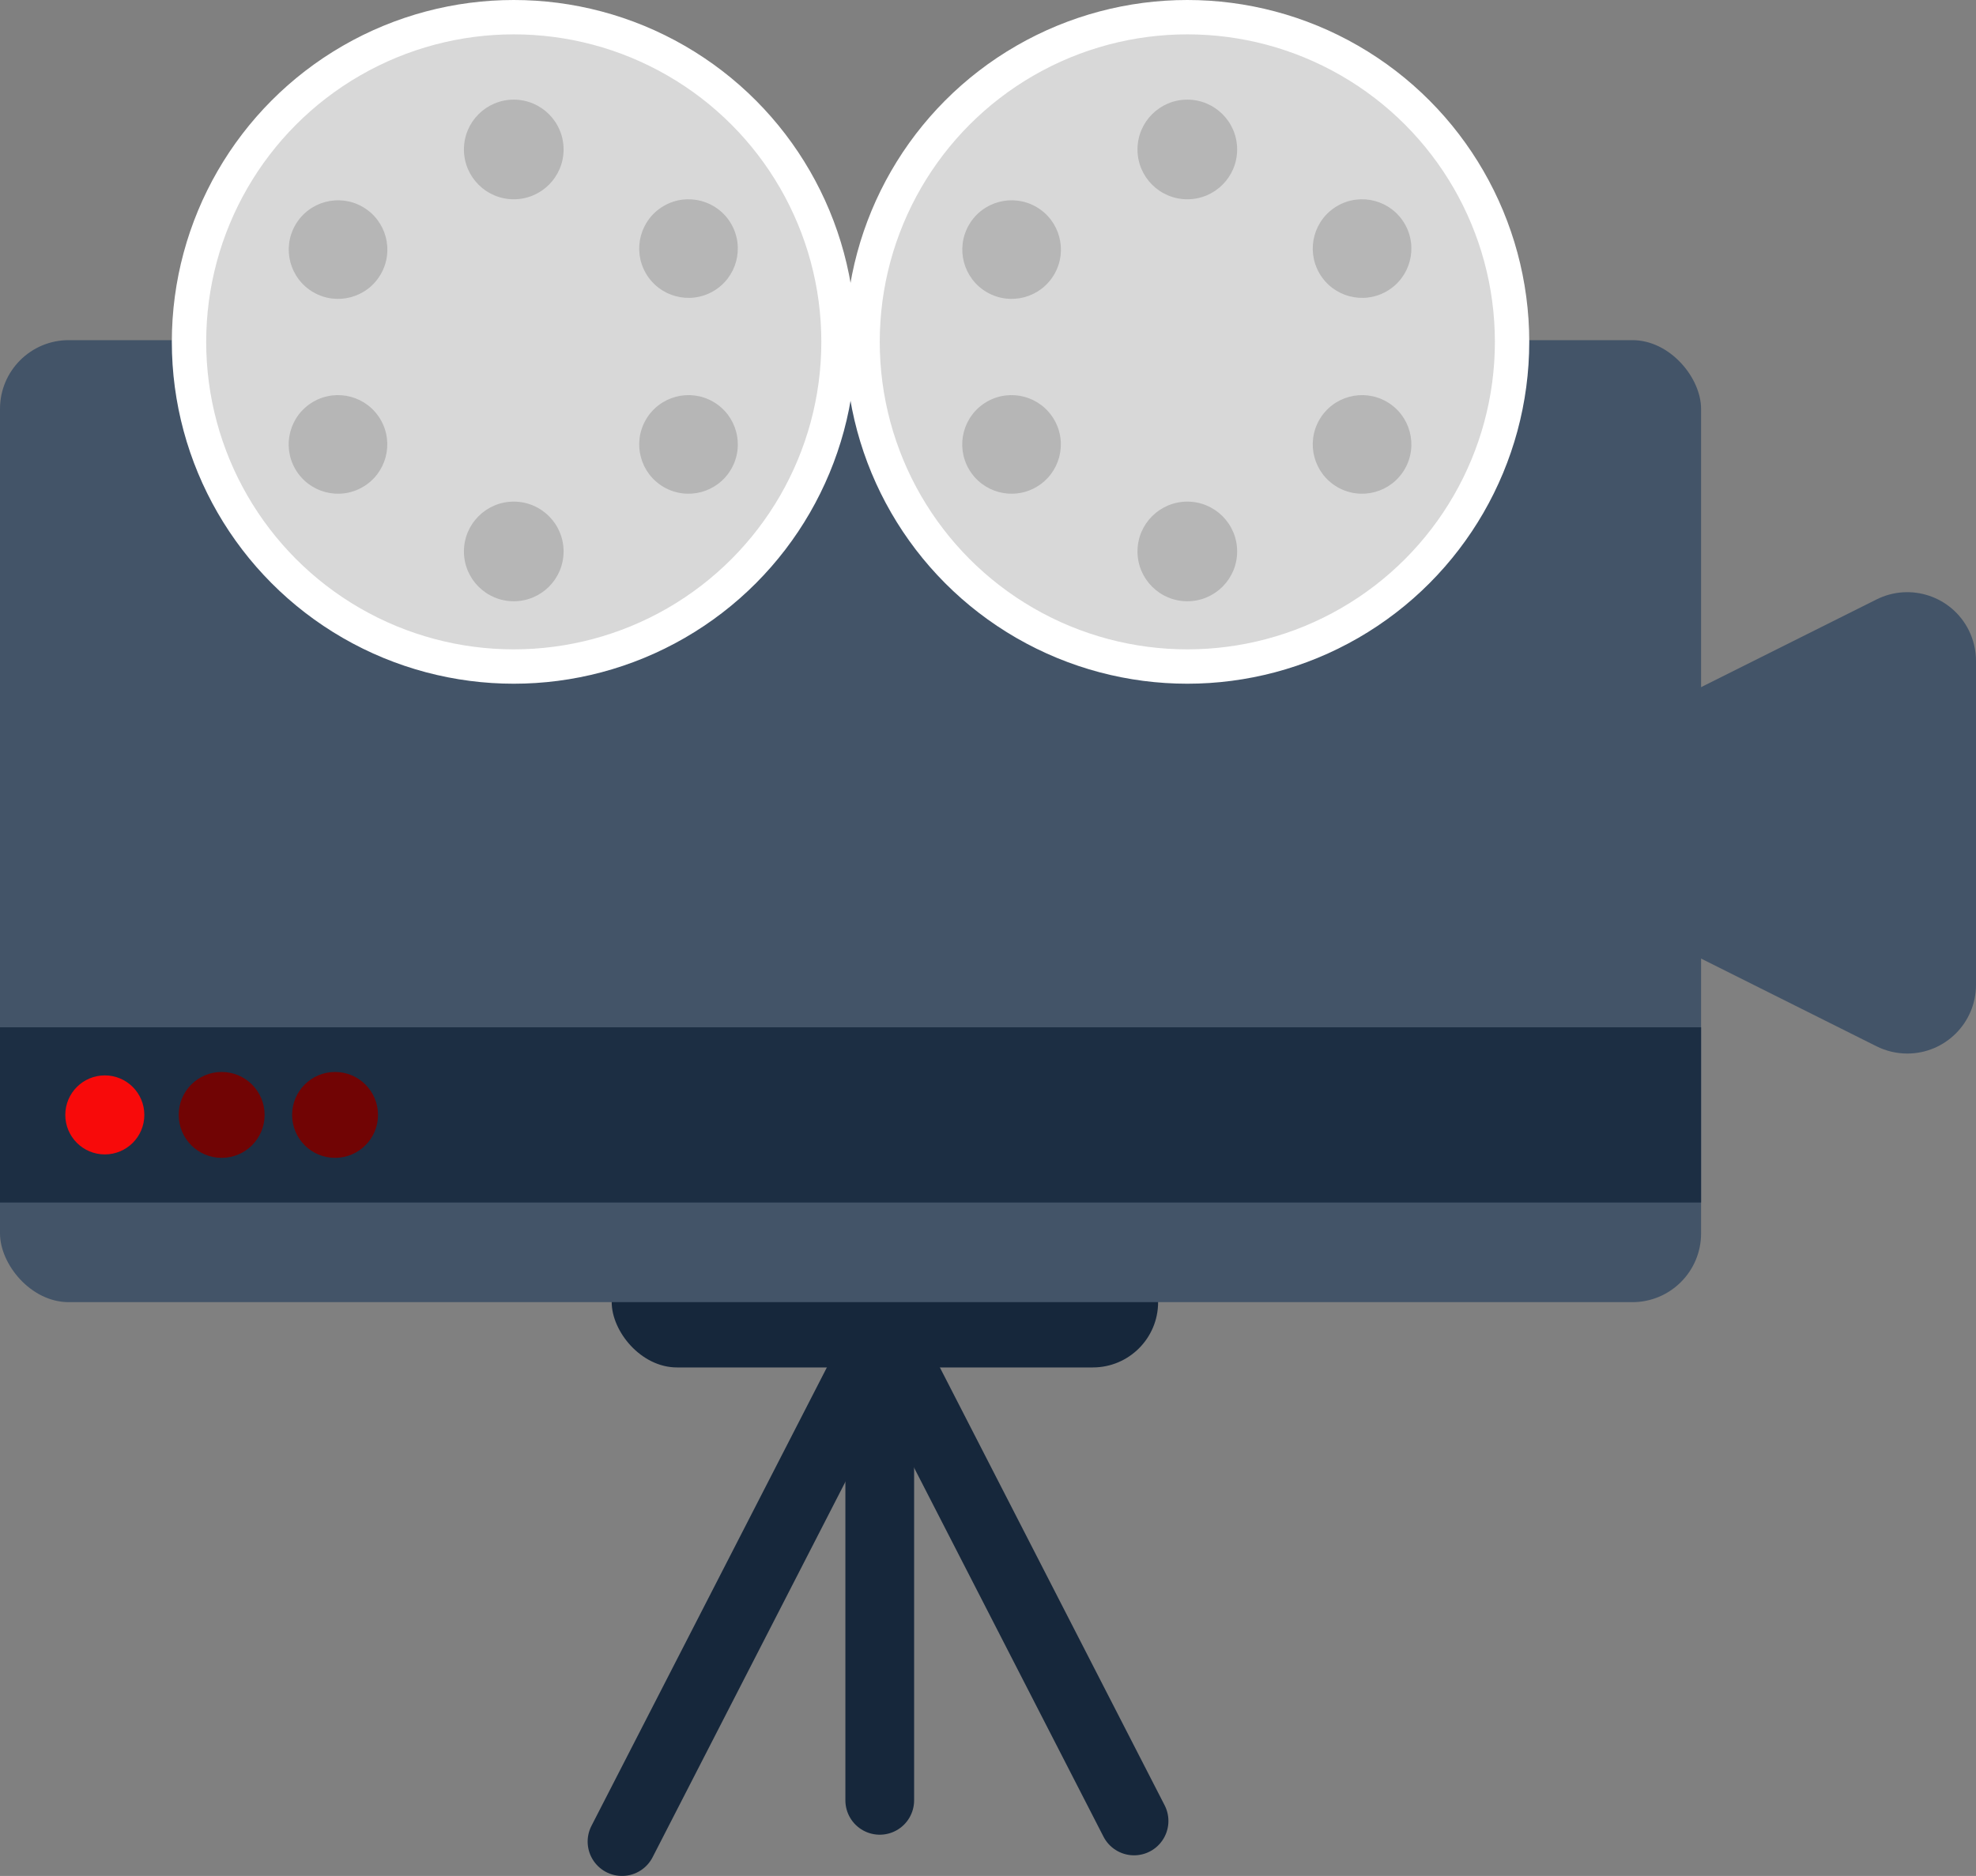 <?xml version="1.0" encoding="UTF-8"?>
<svg width="575px" height="546px" viewBox="0 0 575 546" version="1.1" xmlns="http://www.w3.org/2000/svg" xmlns:xlink="http://www.w3.org/1999/xlink">
    <rect x="0" y="0" width="575" height="546" fill="#808080" stroke="none"/>
    <!-- Generator: Sketch 52.6 (67491) - http://www.bohemiancoding.com/sketch -->
    <title>camera</title>
    <desc>Created with Sketch.</desc>
    <g id="Page-1" stroke="none" stroke-width="1" fill="none" fill-rule="evenodd">
        <g id="Group-2" transform="translate(0, 10)" fill-rule="nonzero">
            <path d="M257.5,377 L181,526" id="Line" stroke="#16273B" stroke-width="20" stroke-linecap="round" stroke-linejoin="round"></path>
            <path d="M256,387.5 L256,514" id="Line" stroke="#16273B" stroke-width="20" stroke-linecap="round" stroke-linejoin="round"></path>
            <path d="M262,387.5 L330,520" id="Line" stroke="#16273B" stroke-width="20" stroke-linecap="round" stroke-linejoin="round"></path>
            <rect id="Rectangle" fill="#16273B" x="178" y="350" width="159" height="38" rx="19"></rect>
            <rect id="Rectangle" fill="#435468" x="0" y="89" width="495" height="280" rx="20"></rect>
            <rect id="Rectangle" fill="#1C2E43" x="0" y="289" width="495" height="51"></rect>
            <g id="Group" transform="translate(60, 0)">
                <circle id="Oval" stroke="#FFFFFF" stroke-width="10" fill="#D8D8D8" cx="89.5" cy="89.5" r="94.5"></circle>
                <circle id="Oval" fill="#B6B6B6" cx="89.5" cy="33.5" r="14.5"></circle>
                <circle id="Oval" fill="#B6B6B6" cx="89.5" cy="150.5" r="14.5"></circle>
                <path d="M127.925,69.525 C123.963,62.662 126.314,53.887 133.176,49.925 C140.039,45.963 148.814,48.314 152.776,55.176 C156.738,62.039 154.387,70.814 147.525,74.776 C140.662,78.738 131.887,76.387 127.925,69.525 Z" id="Oval" fill="#B6B6B6"></path>
                <path d="M25.925,126.525 C21.963,119.662 24.314,110.887 31.176,106.925 C38.039,102.963 46.814,105.314 50.776,112.176 C54.738,119.039 52.387,127.814 45.525,131.776 C38.662,135.738 29.887,133.387 25.925,126.525 Z" id="Oval" fill="#B6B6B6"></path>
                <path d="M127.925,112.176 C131.887,105.314 140.662,102.963 147.525,106.925 C154.387,110.887 156.738,119.662 152.776,126.525 C148.814,133.387 140.039,135.738 133.176,131.776 C126.314,127.814 123.963,119.039 127.925,112.176 Z" id="Oval" fill="#B6B6B6"></path>
                <path d="M25.947,55.47 C29.909,48.608 38.684,46.256 45.547,50.218 C52.409,54.181 54.76,62.956 50.798,69.818 C46.836,76.681 38.061,79.032 31.198,75.07 C24.336,71.108 21.985,62.333 25.947,55.47 Z" id="Oval" fill="#B6B6B6"></path>
            </g>
            <g id="Group" transform="translate(256, 0)">
                <circle id="Oval" stroke="#FFFFFF" stroke-width="10" fill="#D8D8D8" cx="89.5" cy="89.5" r="94.5"></circle>
                <circle id="Oval" fill="#B6B6B6" cx="89.5" cy="33.5" r="14.5"></circle>
                <circle id="Oval" fill="#B6B6B6" cx="89.5" cy="150.5" r="14.5"></circle>
                <path d="M127.925,69.525 C123.963,62.662 126.314,53.887 133.176,49.925 C140.039,45.963 148.814,48.314 152.776,55.176 C156.738,62.039 154.387,70.814 147.525,74.776 C140.662,78.738 131.887,76.387 127.925,69.525 Z" id="Oval" fill="#B6B6B6"></path>
                <path d="M25.925,126.525 C21.963,119.662 24.314,110.887 31.176,106.925 C38.039,102.963 46.814,105.314 50.776,112.176 C54.738,119.039 52.387,127.814 45.525,131.776 C38.662,135.738 29.887,133.387 25.925,126.525 Z" id="Oval" fill="#B6B6B6"></path>
                <path d="M127.925,112.176 C131.887,105.314 140.662,102.963 147.525,106.925 C154.387,110.887 156.738,119.662 152.776,126.525 C148.814,133.387 140.039,135.738 133.176,131.776 C126.314,127.814 123.963,119.039 127.925,112.176 Z" id="Oval" fill="#B6B6B6"></path>
                <path d="M25.947,55.47 C29.909,48.608 38.684,46.256 45.547,50.218 C52.409,54.181 54.76,62.956 50.798,69.818 C46.836,76.681 38.061,79.032 31.198,75.07 C24.336,71.108 21.985,62.333 25.947,55.47 Z" id="Oval" fill="#B6B6B6"></path>
            </g>
            <path d="M495.5,150 L560.528,280.056 C565.468,289.935 561.463,301.949 551.584,306.889 C548.806,308.277 545.744,309 542.639,309 L448.361,309 C437.315,309 428.361,300.046 428.361,289 C428.361,285.895 429.084,282.833 430.472,280.056 L495.5,150 Z" id="Triangle" fill="#435468" transform="translate(495.5, 229.5) rotate(-90) translate(-495.5, -229.5) "></path>
            <circle id="Oval" fill="#F80A0A" cx="30.5" cy="314.5" r="11.5"></circle>
            <circle id="Oval" fill="#710404" cx="64.5" cy="314.5" r="12.5"></circle>
            <circle id="Oval" fill="#710404" cx="97.5" cy="314.5" r="12.5"></circle>
        </g>
    </g>
</svg>